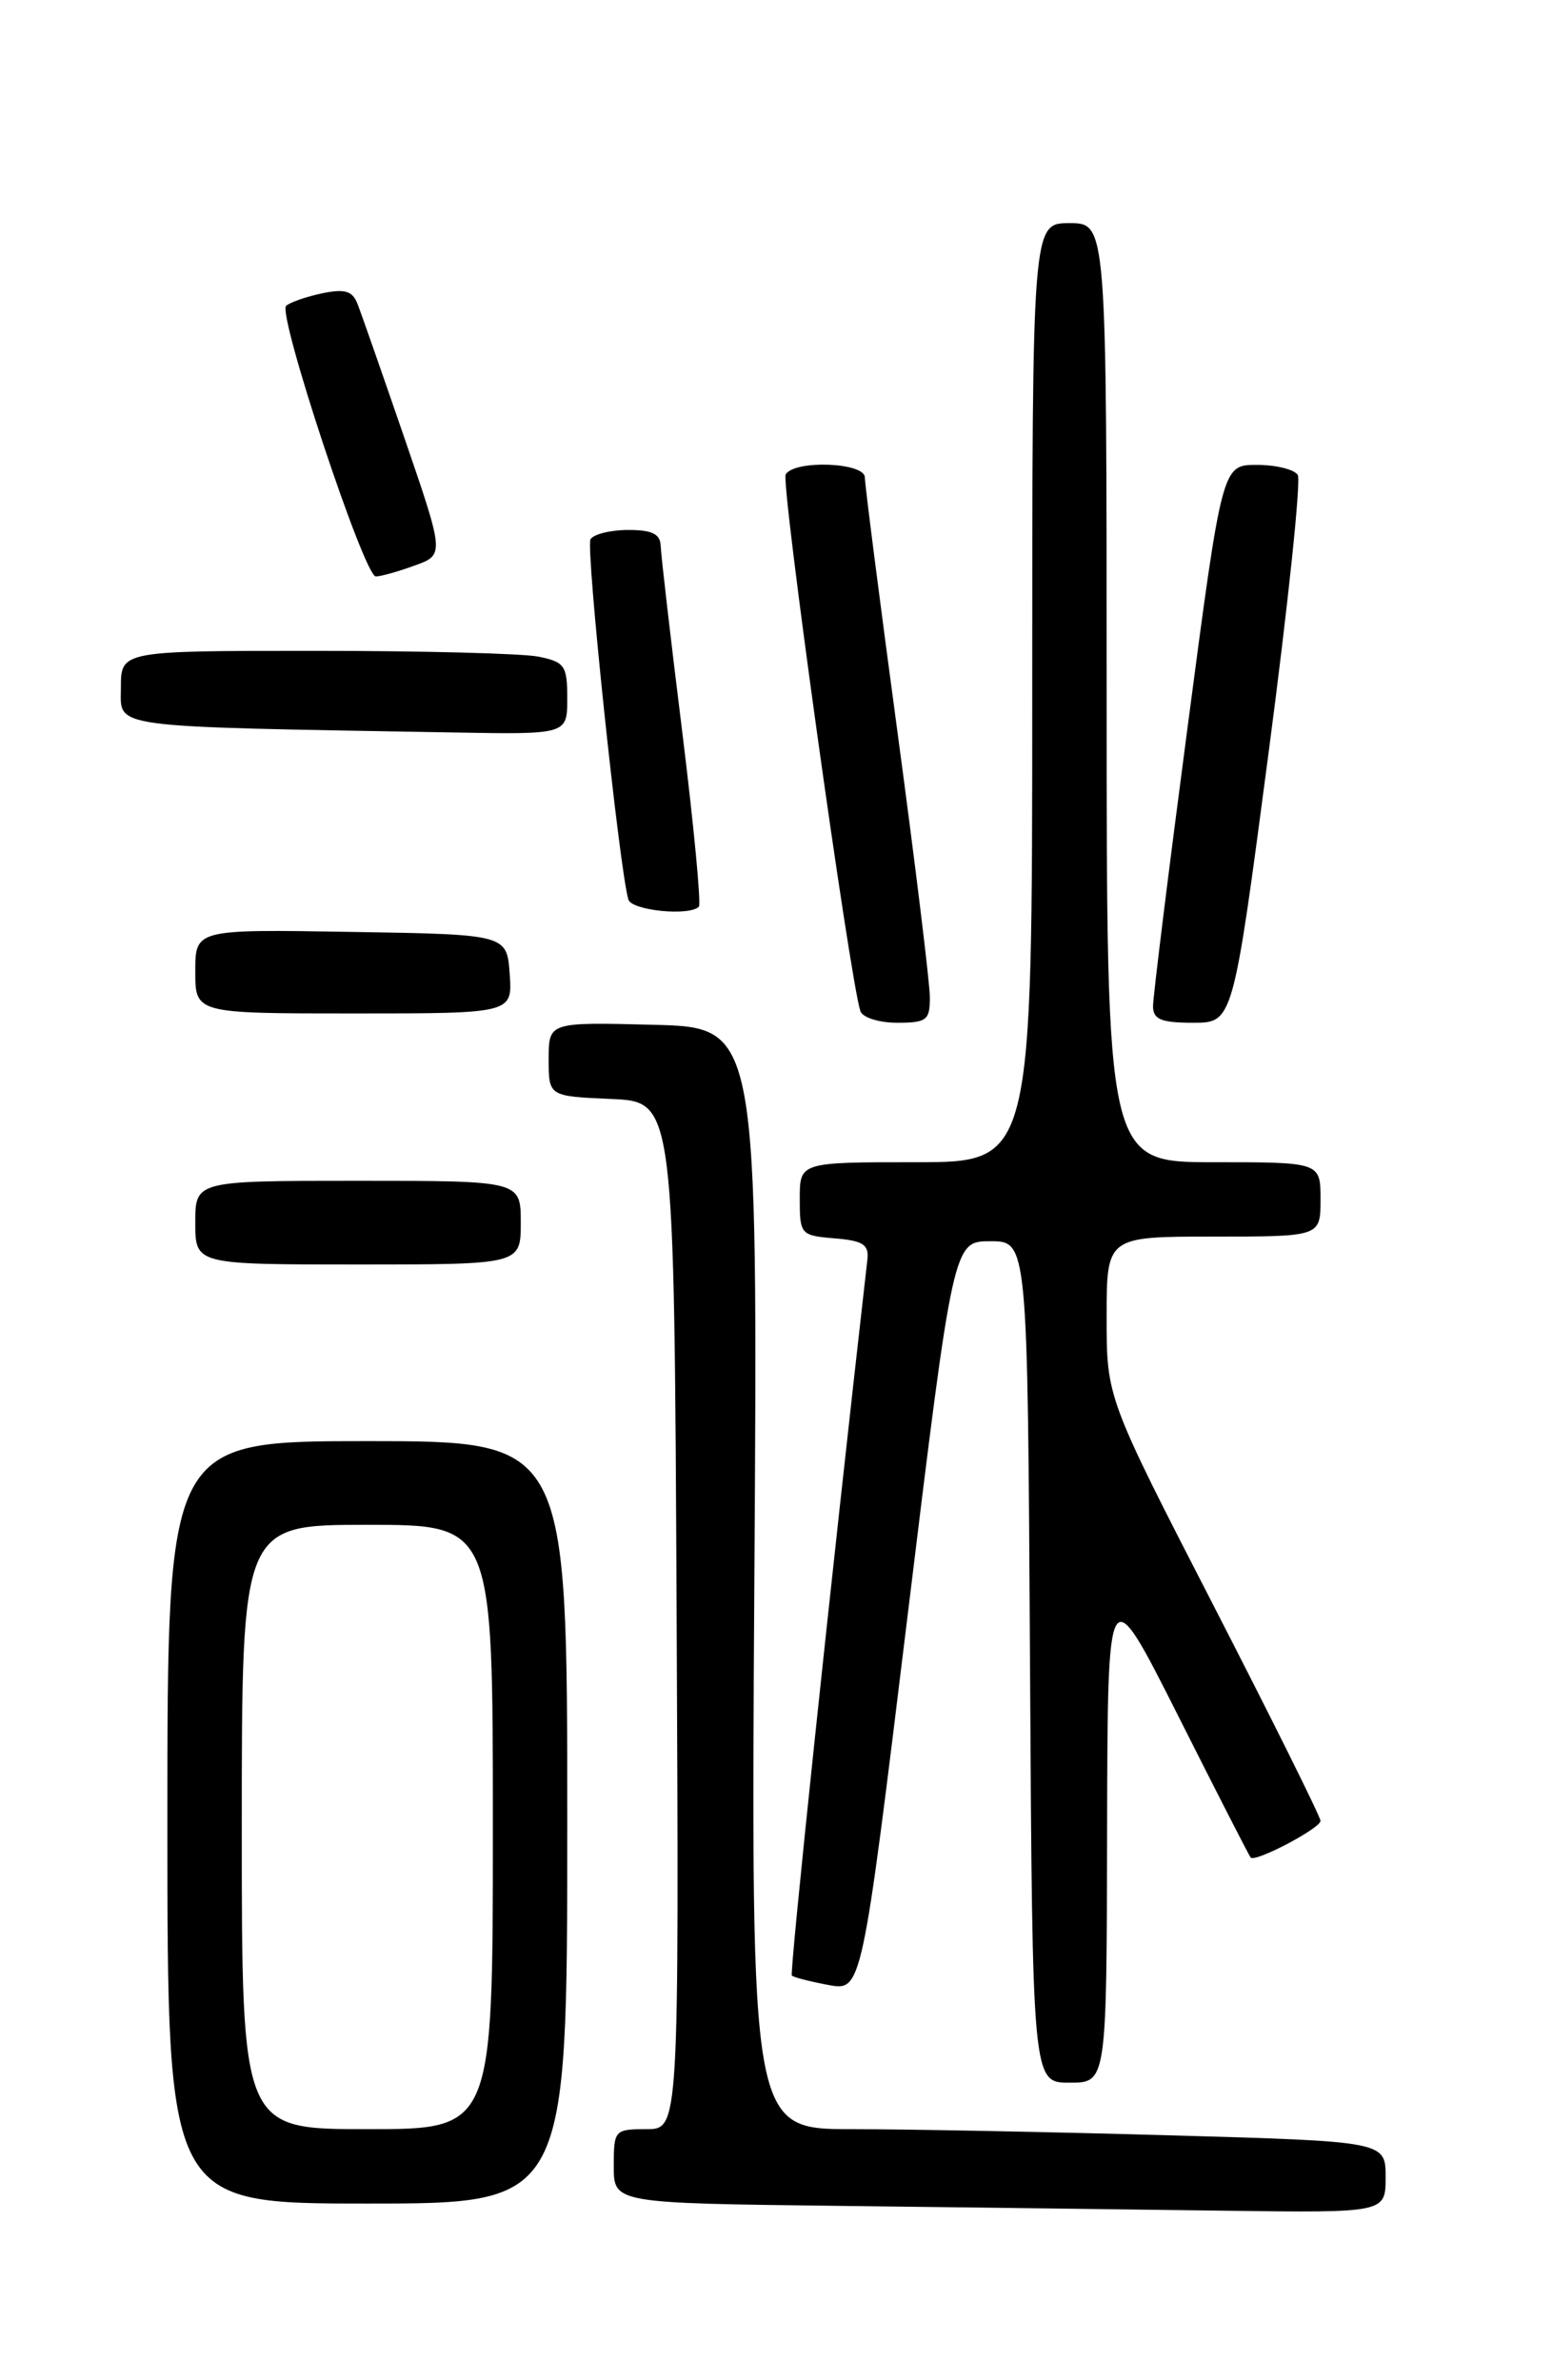 <?xml version="1.0" encoding="UTF-8" standalone="no"?>
<!DOCTYPE svg PUBLIC "-//W3C//DTD SVG 1.1//EN" "http://www.w3.org/Graphics/SVG/1.1/DTD/svg11.dtd" >
<svg xmlns="http://www.w3.org/2000/svg" xmlns:xlink="http://www.w3.org/1999/xlink" version="1.1" viewBox="0 0 167 256">
 <g >
 <path fill="currentColor"
d=" M 149.00 234.16 C 149.00 230.32 149.00 230.32 125.75 229.66 C 112.96 229.30 97.61 229.00 91.62 229.00 C 80.75 229.00 80.75 229.00 81.12 169.75 C 81.50 110.50 81.50 110.50 70.25 110.22 C 59.00 109.93 59.00 109.93 59.00 113.92 C 59.00 117.91 59.00 117.91 65.75 118.20 C 72.50 118.50 72.50 118.50 72.76 173.75 C 73.02 229.00 73.02 229.00 69.51 229.00 C 66.08 229.00 66.00 229.10 66.00 232.98 C 66.00 236.96 66.00 236.96 90.25 237.25 C 103.59 237.41 122.26 237.64 131.75 237.77 C 149.00 238.00 149.00 238.00 149.00 234.16 Z  M 61.00 196.00 C 61.00 155.00 61.00 155.00 39.50 155.00 C 18.00 155.00 18.00 155.00 18.00 196.00 C 18.00 237.00 18.00 237.00 39.50 237.00 C 61.00 237.00 61.00 237.00 61.00 196.00 Z  M 119.05 196.75 C 119.11 169.50 119.11 169.50 126.67 184.50 C 130.82 192.75 134.34 199.63 134.49 199.79 C 134.98 200.33 142.00 196.64 142.00 195.84 C 142.00 195.41 136.82 184.99 130.50 172.69 C 119.00 150.33 119.00 150.33 119.00 141.67 C 119.00 133.00 119.00 133.00 130.50 133.00 C 142.00 133.00 142.00 133.00 142.00 129.00 C 142.00 125.00 142.00 125.00 130.50 125.00 C 119.00 125.00 119.00 125.00 119.00 74.50 C 119.00 24.00 119.00 24.00 115.00 24.00 C 111.00 24.00 111.00 24.00 111.00 74.50 C 111.00 125.00 111.00 125.00 98.50 125.00 C 86.00 125.00 86.00 125.00 86.00 128.94 C 86.00 132.77 86.10 132.89 89.75 133.19 C 92.82 133.44 93.46 133.86 93.27 135.50 C 89.24 170.92 84.89 212.22 85.15 212.48 C 85.34 212.67 87.11 213.12 89.08 213.49 C 92.67 214.16 92.67 214.16 97.59 173.83 C 102.51 133.50 102.51 133.50 106.50 133.50 C 110.50 133.50 110.50 133.50 110.76 178.75 C 111.02 224.00 111.02 224.00 115.01 224.00 C 119.00 224.00 119.00 224.00 119.05 196.75 Z  M 56.00 131.50 C 56.00 127.00 56.00 127.00 38.50 127.00 C 21.00 127.00 21.00 127.00 21.00 131.50 C 21.00 136.00 21.00 136.00 38.50 136.00 C 56.00 136.00 56.00 136.00 56.00 131.50 Z  M 99.99 107.25 C 99.99 105.74 98.41 92.85 96.49 78.60 C 94.57 64.36 93.00 52.10 93.00 51.35 C 93.00 49.73 85.46 49.44 84.49 51.02 C 83.94 51.90 91.38 105.29 92.52 108.75 C 92.75 109.44 94.53 110.00 96.47 110.00 C 99.66 110.00 100.00 109.73 99.99 107.25 Z  M 136.40 81.08 C 138.50 65.18 139.92 51.68 139.55 51.08 C 139.18 50.49 137.20 50.00 135.15 50.00 C 131.42 50.00 131.42 50.00 127.70 78.25 C 125.65 93.79 123.98 107.29 123.99 108.25 C 124.00 109.64 124.88 110.00 128.29 110.00 C 132.59 110.00 132.59 110.00 136.40 81.08 Z  M 54.81 104.75 C 54.50 100.50 54.50 100.50 37.75 100.23 C 21.00 99.95 21.00 99.95 21.00 104.48 C 21.00 109.00 21.00 109.00 38.06 109.00 C 55.11 109.00 55.11 109.00 54.81 104.75 Z  M 75.15 97.52 C 75.41 97.25 74.61 88.82 73.37 78.77 C 72.12 68.72 71.08 59.71 71.05 58.75 C 71.01 57.43 70.15 57.00 67.56 57.00 C 65.67 57.00 63.84 57.45 63.50 58.00 C 62.96 58.87 66.59 93.40 67.57 96.75 C 67.92 97.93 74.11 98.56 75.15 97.52 Z  M 61.00 75.12 C 61.00 71.58 60.73 71.20 57.88 70.62 C 56.16 70.28 45.36 70.00 33.88 70.00 C 13.00 70.00 13.00 70.00 13.00 73.97 C 13.00 78.37 11.15 78.12 48.75 78.78 C 61.00 79.00 61.00 79.00 61.00 75.12 Z  M 44.58 60.83 C 47.80 59.67 47.80 59.67 43.48 47.08 C 41.10 40.16 38.84 33.69 38.45 32.70 C 37.90 31.28 37.09 31.04 34.62 31.55 C 32.91 31.92 31.17 32.52 30.77 32.89 C 29.81 33.77 39.16 62.00 40.41 62.00 C 40.93 62.00 42.81 61.48 44.58 60.83 Z  M 26.00 196.50 C 26.00 164.00 26.00 164.00 39.50 164.00 C 53.00 164.00 53.00 164.00 53.00 196.50 C 53.00 229.00 53.00 229.00 39.50 229.00 C 26.00 229.00 26.00 229.00 26.00 196.50 Z "/>
</g>
</svg>